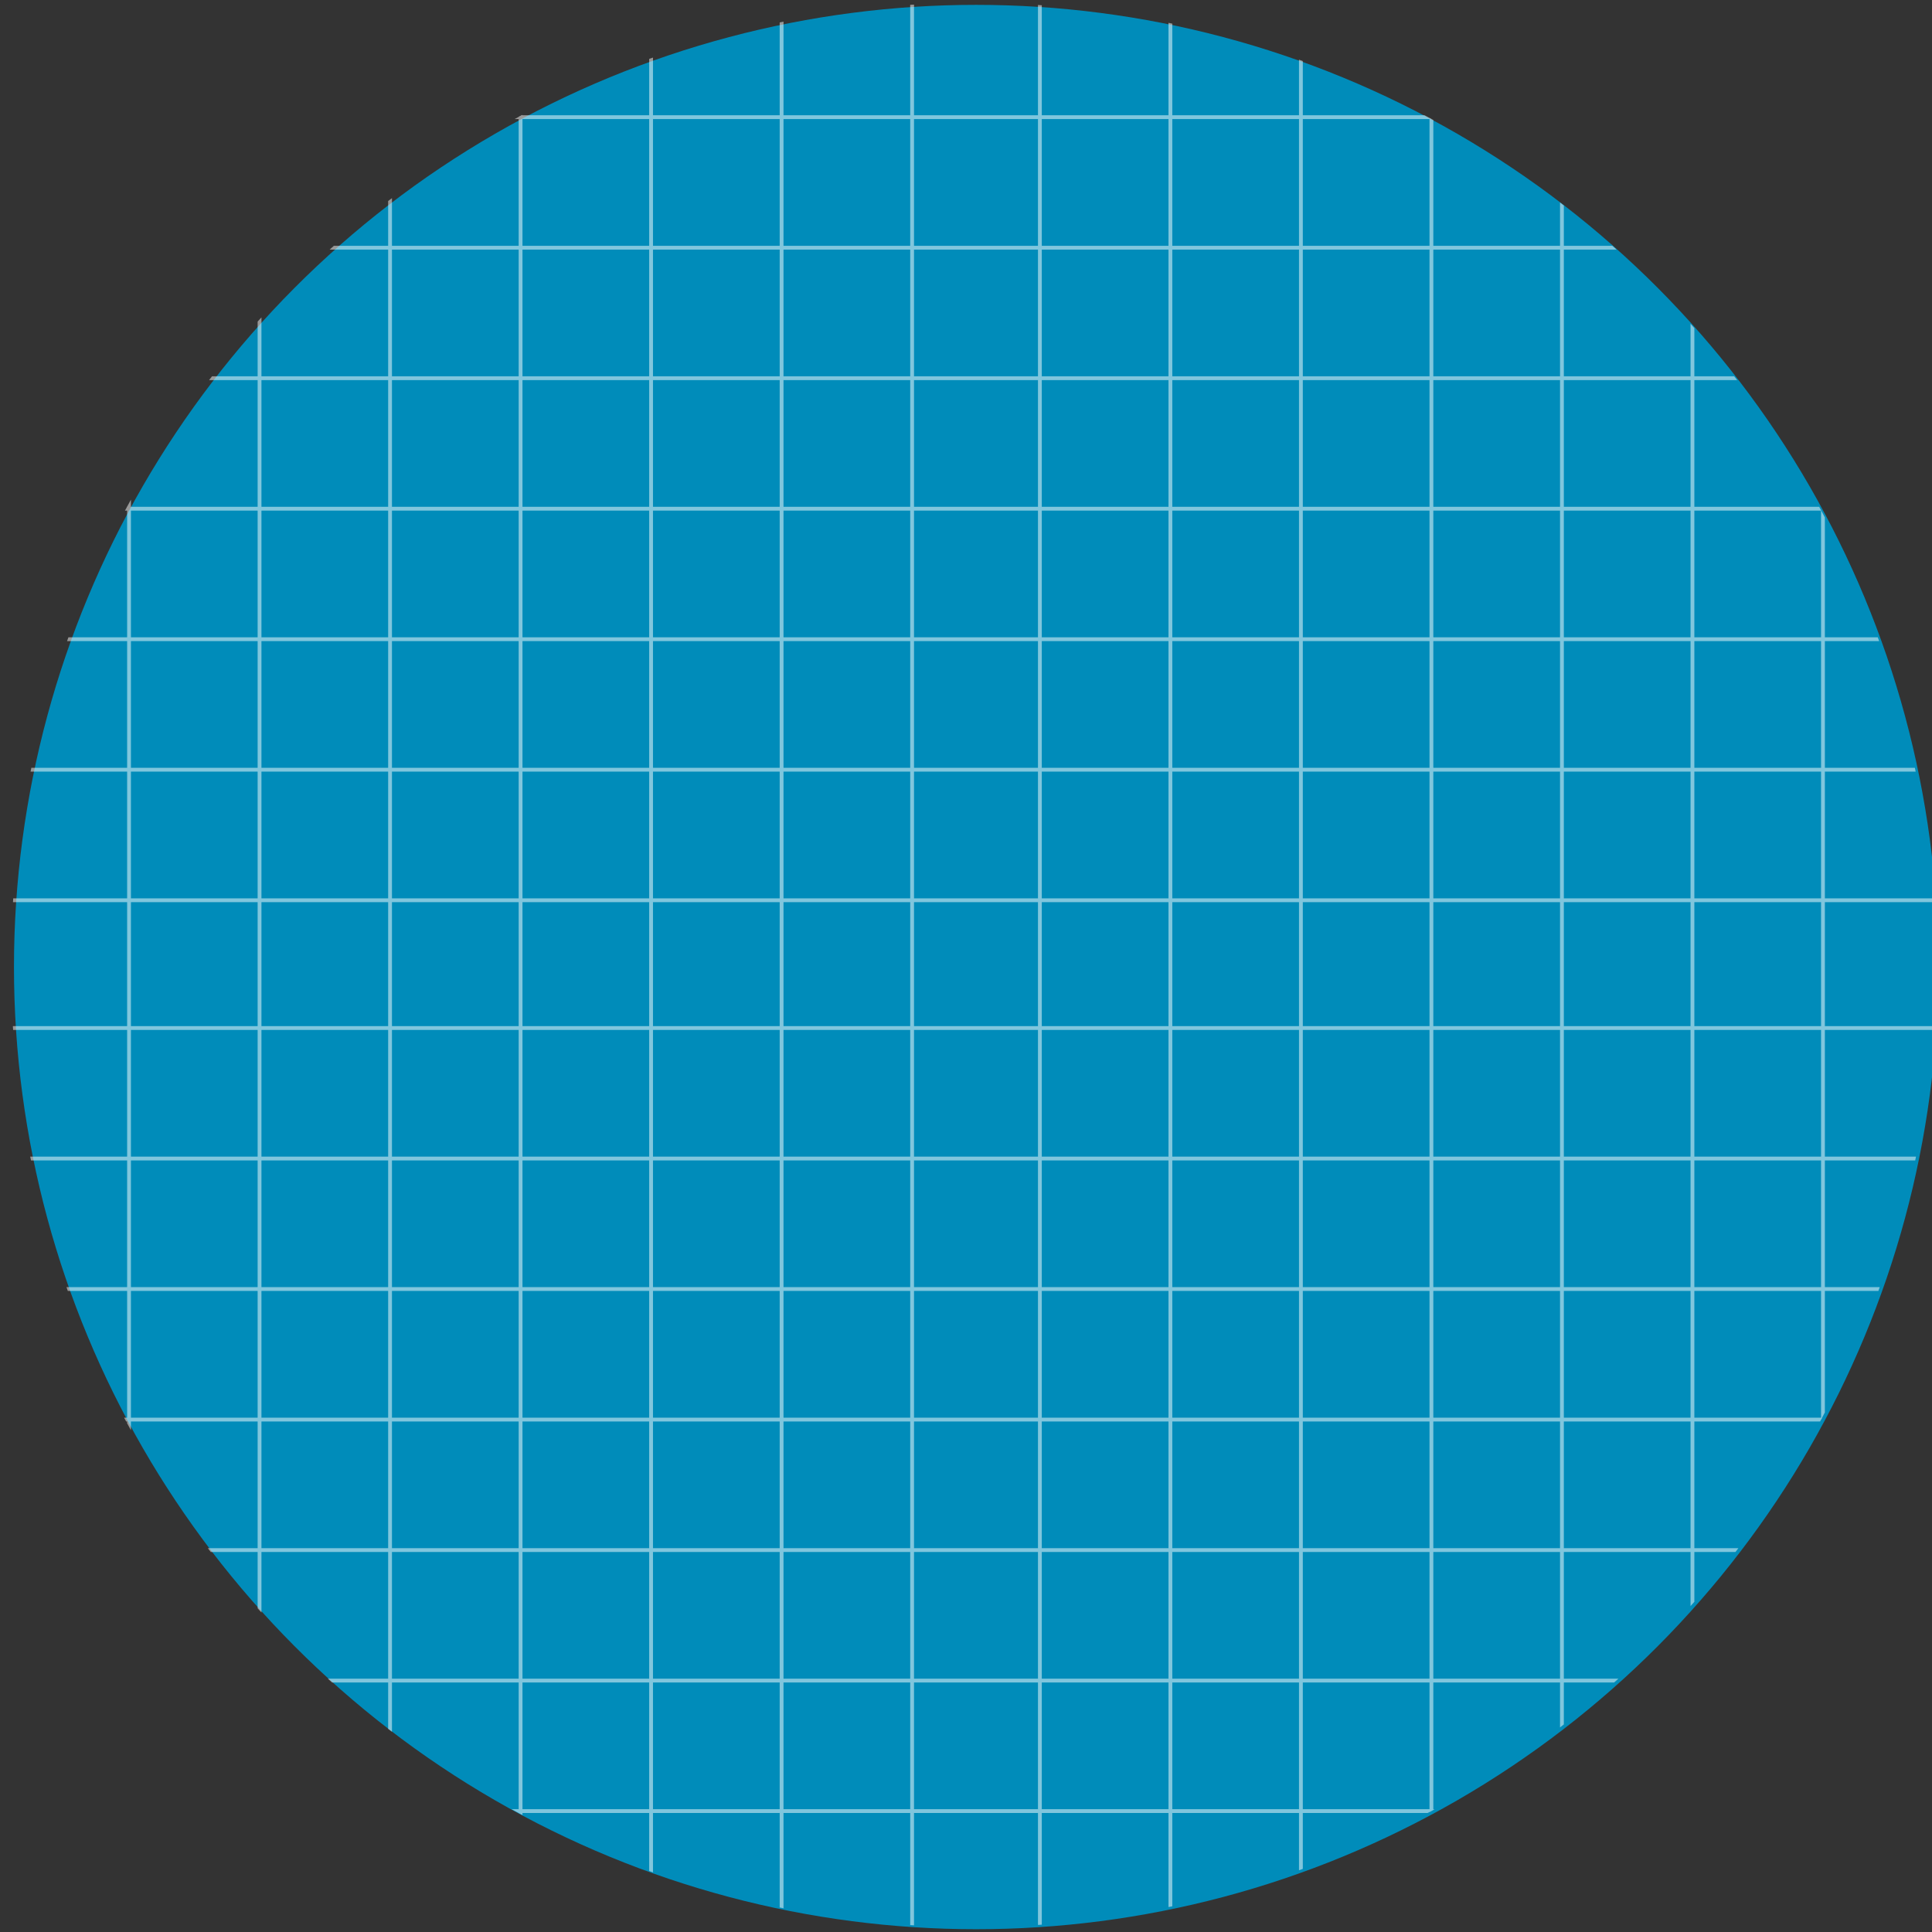 <?xml version="1.0" encoding="utf-8"?>
<!-- Generator: Adobe Illustrator 16.0.0, SVG Export Plug-In . SVG Version: 6.00 Build 0)  -->
<!DOCTYPE svg PUBLIC "-//W3C//DTD SVG 1.1//EN" "http://www.w3.org/Graphics/SVG/1.1/DTD/svg11.dtd">
<svg version="1.1" id="Layer_1" xmlns="http://www.w3.org/2000/svg" xmlns:xlink="http://www.w3.org/1999/xlink" x="0px" y="0px"
	 width="253px" height="253px" viewBox="0 0 253 253" enable-background="new 0 0 253 253" xml:space="preserve">
<rect x="0" y="0" width="253" height="253" fill="#333333" stroke="none"/>
<g>
	<circle fill="#008CBA" cx="127.829" cy="126.636" r="126"/>
	<g opacity="0.5" enable-background="new    ">
		<g>
			<g>
				<defs>
					<circle id="SVGID_1_" cx="127.432" cy="126.364" r="126"/>
				</defs>
				<clipPath id="SVGID_2_">
					<use xlink:href="#SVGID_1_"  overflow="visible"/>
				</clipPath>
				<g clip-path="url(#SVGID_2_)">
					<g>
						
							<line fill="none" stroke="#FFFFFF" stroke-width="0.5" stroke-miterlimit="10" x1="221.63" y1="344.943" x2="221.63" y2="-77.617"/>
						
							<line fill="none" stroke="#FFFFFF" stroke-width="0.5" stroke-miterlimit="10" x1="204.539" y1="344.943" x2="204.539" y2="-77.617"/>
						
							<line fill="none" stroke="#FFFFFF" stroke-width="0.5" stroke-miterlimit="10" x1="238.721" y1="344.518" x2="238.721" y2="-78.043"/>
						
							<line fill="none" stroke="#FFFFFF" stroke-width="0.5" stroke-miterlimit="10" x1="255.812" y1="344.943" x2="255.812" y2="-77.617"/>
						
							<line fill="none" stroke="#FFFFFF" stroke-width="0.5" stroke-miterlimit="10" x1="153.266" y1="344.943" x2="153.266" y2="-77.617"/>
						
							<line fill="none" stroke="#FFFFFF" stroke-width="0.5" stroke-miterlimit="10" x1="136.175" y1="344.943" x2="136.175" y2="-77.617"/>
						
							<line fill="none" stroke="#FFFFFF" stroke-width="0.5" stroke-miterlimit="10" x1="170.357" y1="344.518" x2="170.357" y2="-78.043"/>
						
							<line fill="none" stroke="#FFFFFF" stroke-width="0.5" stroke-miterlimit="10" x1="187.448" y1="344.943" x2="187.448" y2="-77.617"/>
						
							<line fill="none" stroke="#FFFFFF" stroke-width="0.5" stroke-miterlimit="10" x1="85.261" y1="345.156" x2="85.261" y2="-77.404"/>
						
							<line fill="none" stroke="#FFFFFF" stroke-width="0.5" stroke-miterlimit="10" x1="68.17" y1="345.156" x2="68.17" y2="-77.404"/>
						
							<line fill="none" stroke="#FFFFFF" stroke-width="0.5" stroke-miterlimit="10" x1="102.352" y1="344.73" x2="102.352" y2="-77.83"/>
						
							<line fill="none" stroke="#FFFFFF" stroke-width="0.5" stroke-miterlimit="10" x1="119.443" y1="345.156" x2="119.443" y2="-77.404"/>
						
							<line fill="none" stroke="#FFFFFF" stroke-width="0.5" stroke-miterlimit="10" x1="16.897" y1="345.156" x2="16.897" y2="-77.404"/>
						
							<line fill="none" stroke="#FFFFFF" stroke-width="0.5" stroke-miterlimit="10" x1="-0.194" y1="345.156" x2="-0.194" y2="-77.404"/>
						
							<line fill="none" stroke="#FFFFFF" stroke-width="0.5" stroke-miterlimit="10" x1="33.988" y1="344.73" x2="33.988" y2="-77.83"/>
						
							<line fill="none" stroke="#FFFFFF" stroke-width="0.5" stroke-miterlimit="10" x1="51.079" y1="345.156" x2="51.079" y2="-77.404"/>
					</g>
					<g>
						
							<line fill="none" stroke="#FFFFFF" stroke-width="0.5" stroke-miterlimit="10" x1="-75.212" y1="220.077" x2="347.349" y2="220.077"/>
						
							<line fill="none" stroke="#FFFFFF" stroke-width="0.5" stroke-miterlimit="10" x1="-75.212" y1="202.986" x2="347.349" y2="202.986"/>
						
							<line fill="none" stroke="#FFFFFF" stroke-width="0.5" stroke-miterlimit="10" x1="-74.786" y1="237.168" x2="347.775" y2="237.168"/>
						
							<line fill="none" stroke="#FFFFFF" stroke-width="0.5" stroke-miterlimit="10" x1="-75.212" y1="254.259" x2="347.349" y2="254.259"/>
						
							<line fill="none" stroke="#FFFFFF" stroke-width="0.5" stroke-miterlimit="10" x1="-75.212" y1="151.713" x2="347.349" y2="151.713"/>
						
							<line fill="none" stroke="#FFFFFF" stroke-width="0.5" stroke-miterlimit="10" x1="-75.212" y1="134.622" x2="347.349" y2="134.622"/>
						
							<line fill="none" stroke="#FFFFFF" stroke-width="0.5" stroke-miterlimit="10" x1="-74.786" y1="168.804" x2="347.775" y2="168.804"/>
						
							<line fill="none" stroke="#FFFFFF" stroke-width="0.5" stroke-miterlimit="10" x1="-75.212" y1="185.895" x2="347.349" y2="185.895"/>
						
							<line fill="none" stroke="#FFFFFF" stroke-width="0.5" stroke-miterlimit="10" x1="-75.425" y1="83.707" x2="347.136" y2="83.707"/>
						
							<line fill="none" stroke="#FFFFFF" stroke-width="0.5" stroke-miterlimit="10" x1="-75.425" y1="66.616" x2="347.136" y2="66.616"/>
						
							<line fill="none" stroke="#FFFFFF" stroke-width="0.5" stroke-miterlimit="10" x1="-74.999" y1="100.798" x2="347.562" y2="100.798"/>
						
							<line fill="none" stroke="#FFFFFF" stroke-width="0.5" stroke-miterlimit="10" x1="-75.425" y1="117.889" x2="347.136" y2="117.889"/>
						
							<line fill="none" stroke="#FFFFFF" stroke-width="0.5" stroke-miterlimit="10" x1="-75.425" y1="15.344" x2="347.136" y2="15.344"/>
						
							<line fill="none" stroke="#FFFFFF" stroke-width="0.5" stroke-miterlimit="10" x1="-75.425" y1="-1.747" x2="347.136" y2="-1.747"/>
						
							<line fill="none" stroke="#FFFFFF" stroke-width="0.5" stroke-miterlimit="10" x1="-74.999" y1="32.435" x2="347.562" y2="32.435"/>
						
							<line fill="none" stroke="#FFFFFF" stroke-width="0.5" stroke-miterlimit="10" x1="-75.425" y1="49.526" x2="347.136" y2="49.526"/>
					</g>
				</g>
			</g>
		</g>
	</g>
</g>
</svg>
